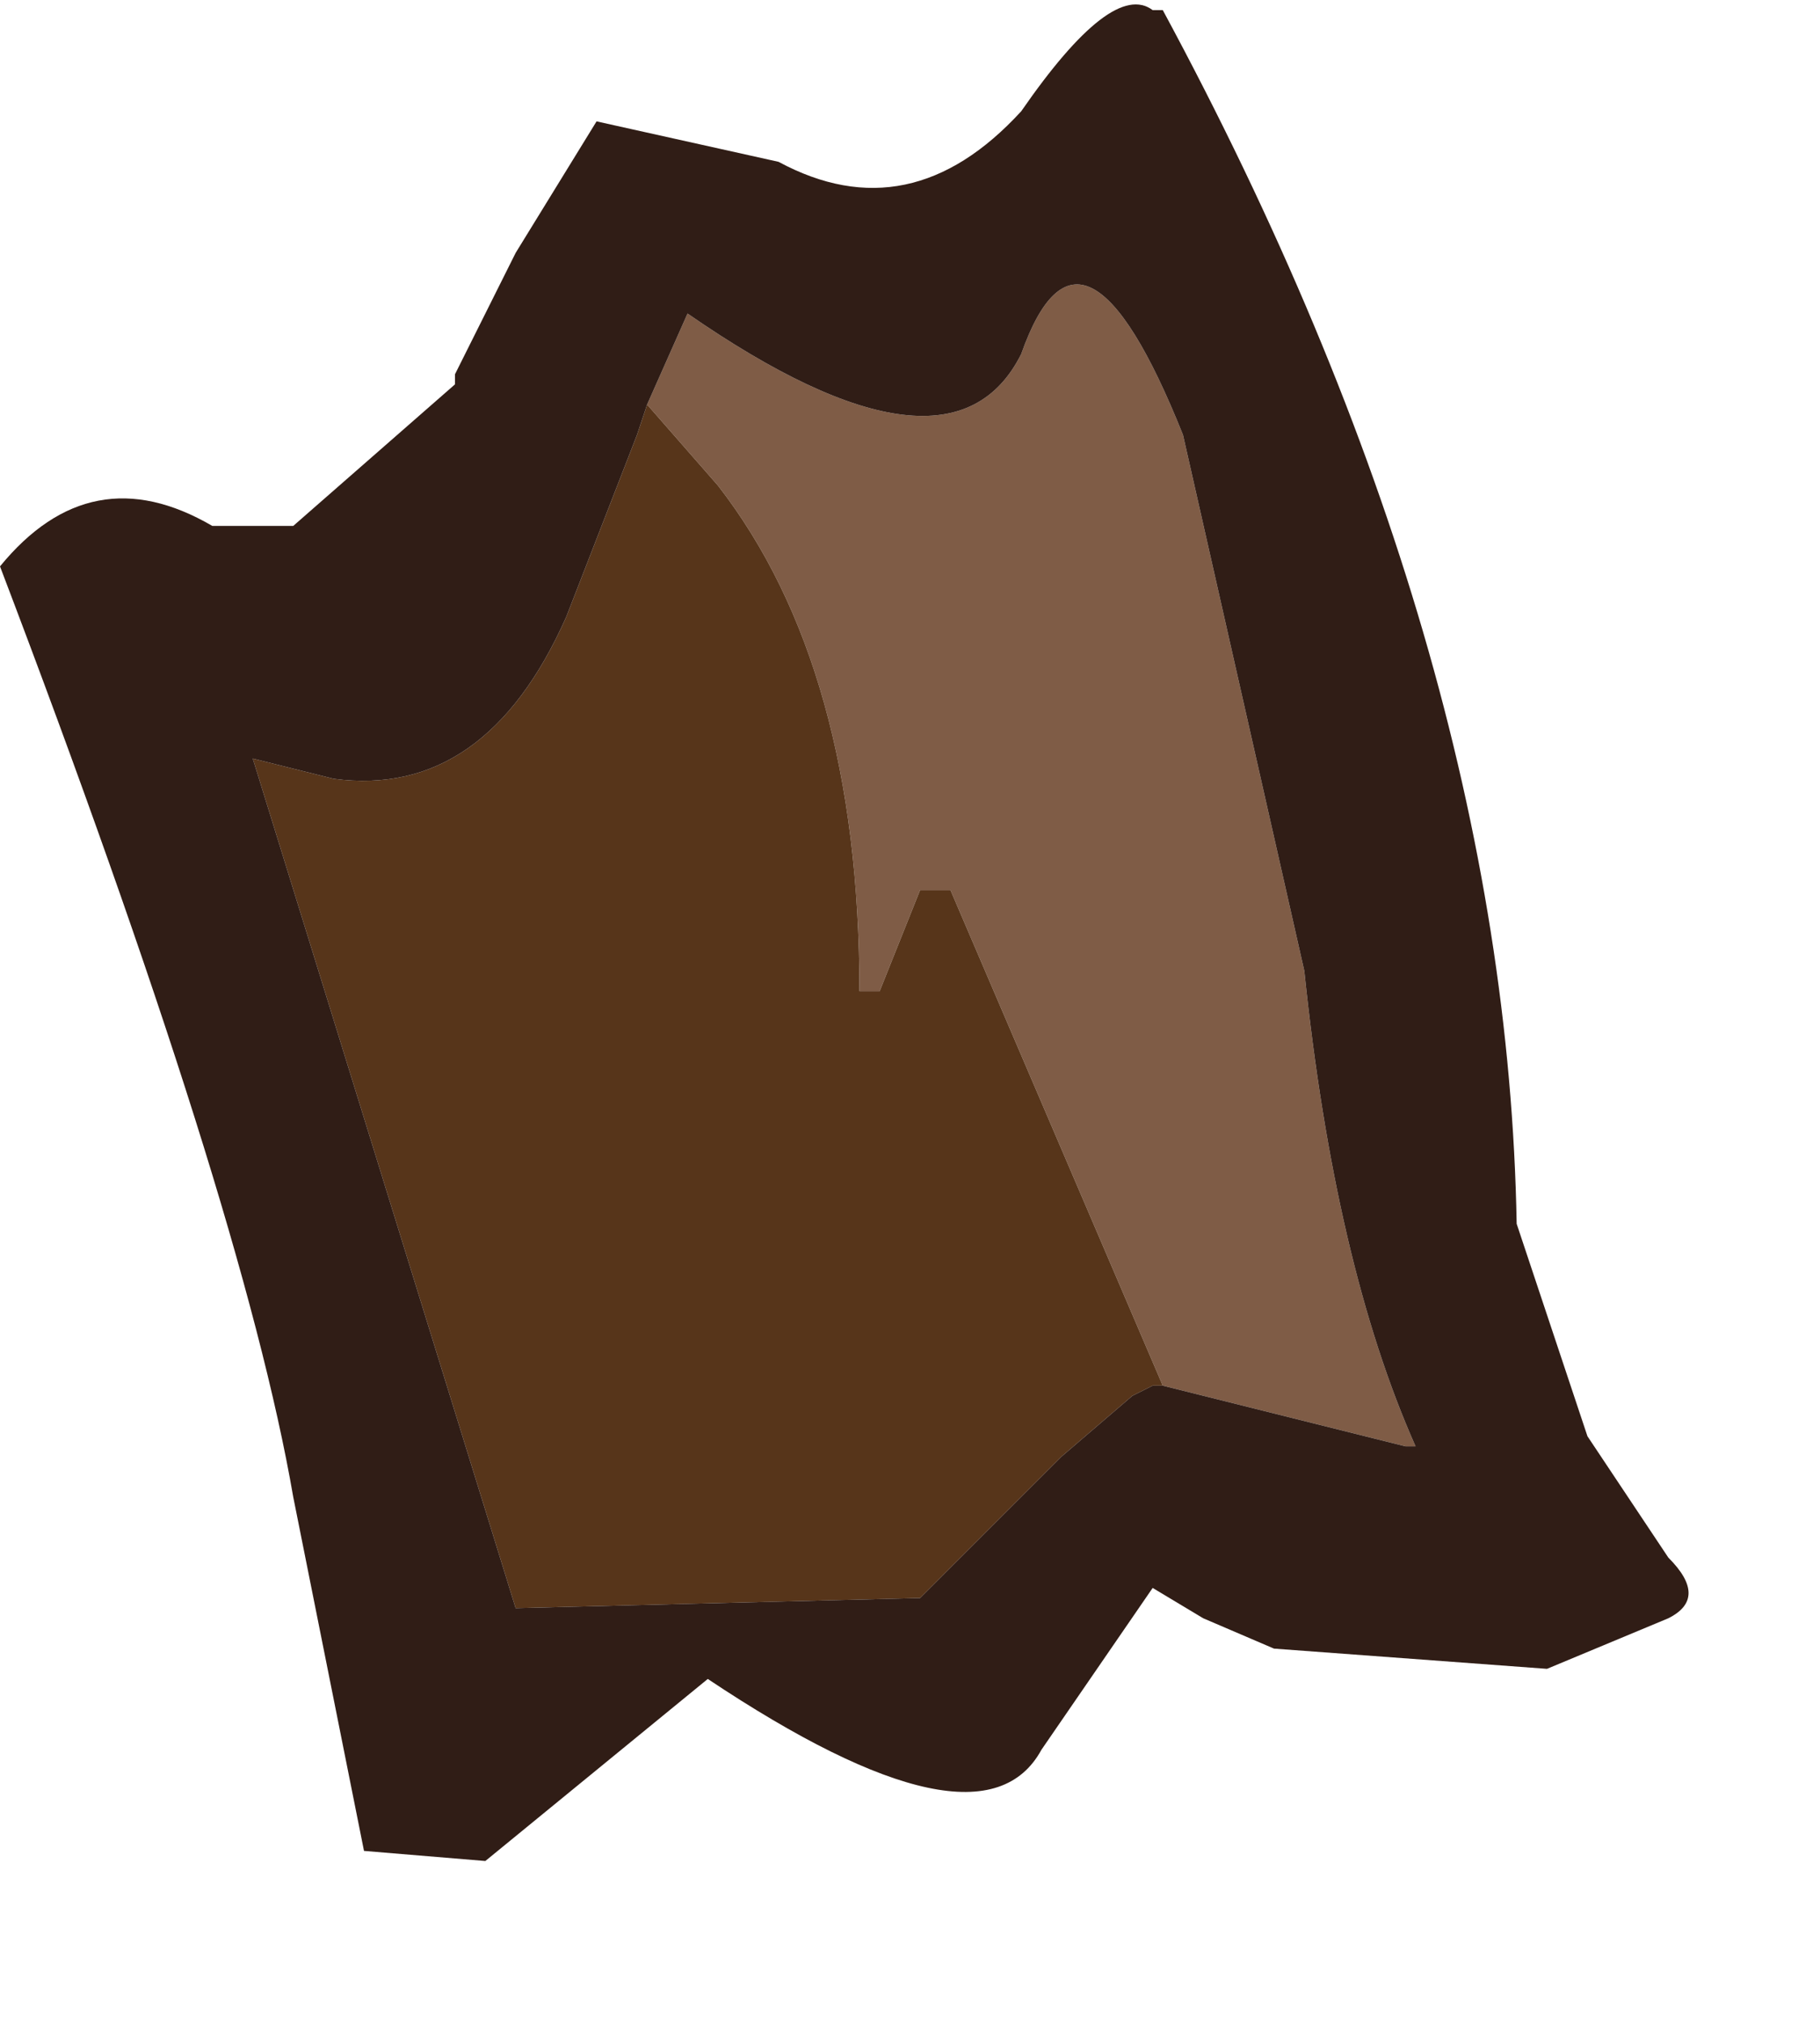 <?xml version="1.0" encoding="utf-8"?>
<svg version="1.1" id="Layer_1"
xmlns="http://www.w3.org/2000/svg"
xmlns:xlink="http://www.w3.org/1999/xlink"
xmlns:author="http://www.sothink.com"
width="9px" height="10px"
xml:space="preserve">
<g id="1370" transform="matrix(1, 0, 0, 1, 0, 0)">
<path style="fill:#7F5C46;fill-opacity:1" d="M4.7,4.4L4.55 4.4L4.35 4.9L4.25 4.9Q4.25 3.3 3.55 2.4L3.2 2L3.4 1.55Q4.7 2.45 5.05 1.75Q5.35 0.9 5.85 2.15L6.45 4.8Q6.6 6.25 7 7.15L6.95 7.15L5.75 6.85L4.7 4.4" />
<path style="fill:#57351A;fill-opacity:1" d="M5.75,6.85L5.7 6.85L5.6 6.9L5.25 7.2L4.55 7.9L2.55 7.95L1.25 3.75L1.65 3.85Q2.4 3.95 2.8 3.05L3.15 2.15L3.2 2L3.55 2.4Q4.25 3.3 4.25 4.9L4.35 4.9L4.55 4.4L4.7 4.4L5.75 6.85" />
<path style="fill:#301D16;fill-opacity:1" d="M3.15,2.15L2.8 3.05Q2.4 3.95 1.65 3.85L1.25 3.75L2.55 7.95L4.55 7.9L5.25 7.2L5.6 6.9L5.7 6.85L5.75 6.85L6.95 7.15L7 7.15Q6.6 6.25 6.45 4.8L5.85 2.15Q5.35 0.9 5.05 1.75Q4.7 2.45 3.4 1.55L3.2 2L3.15 2.15M5.75,0.05Q7.45 3.2 7.5 6.05L7.85 7.1L8.25 7.7Q8.45 7.9 8.25 8L7.65 8.25L6.3 8.15L5.95 8L5.7 7.85L5.15 8.65Q4.85 9.2 3.5 8.3L2.4 9.2L1.8 9.15L1.45 7.4Q1.2 5.95 0 2.8Q0.45 2.25 1.05 2.6L1.45 2.6L2.25 1.9L2.25 1.85L2.55 1.25L2.95 0.6L3.85 0.8Q4.5 1.15 5.05 0.55Q5.5 -0.1 5.7 0.05L5.75 0.05" />
</g>
</svg>
